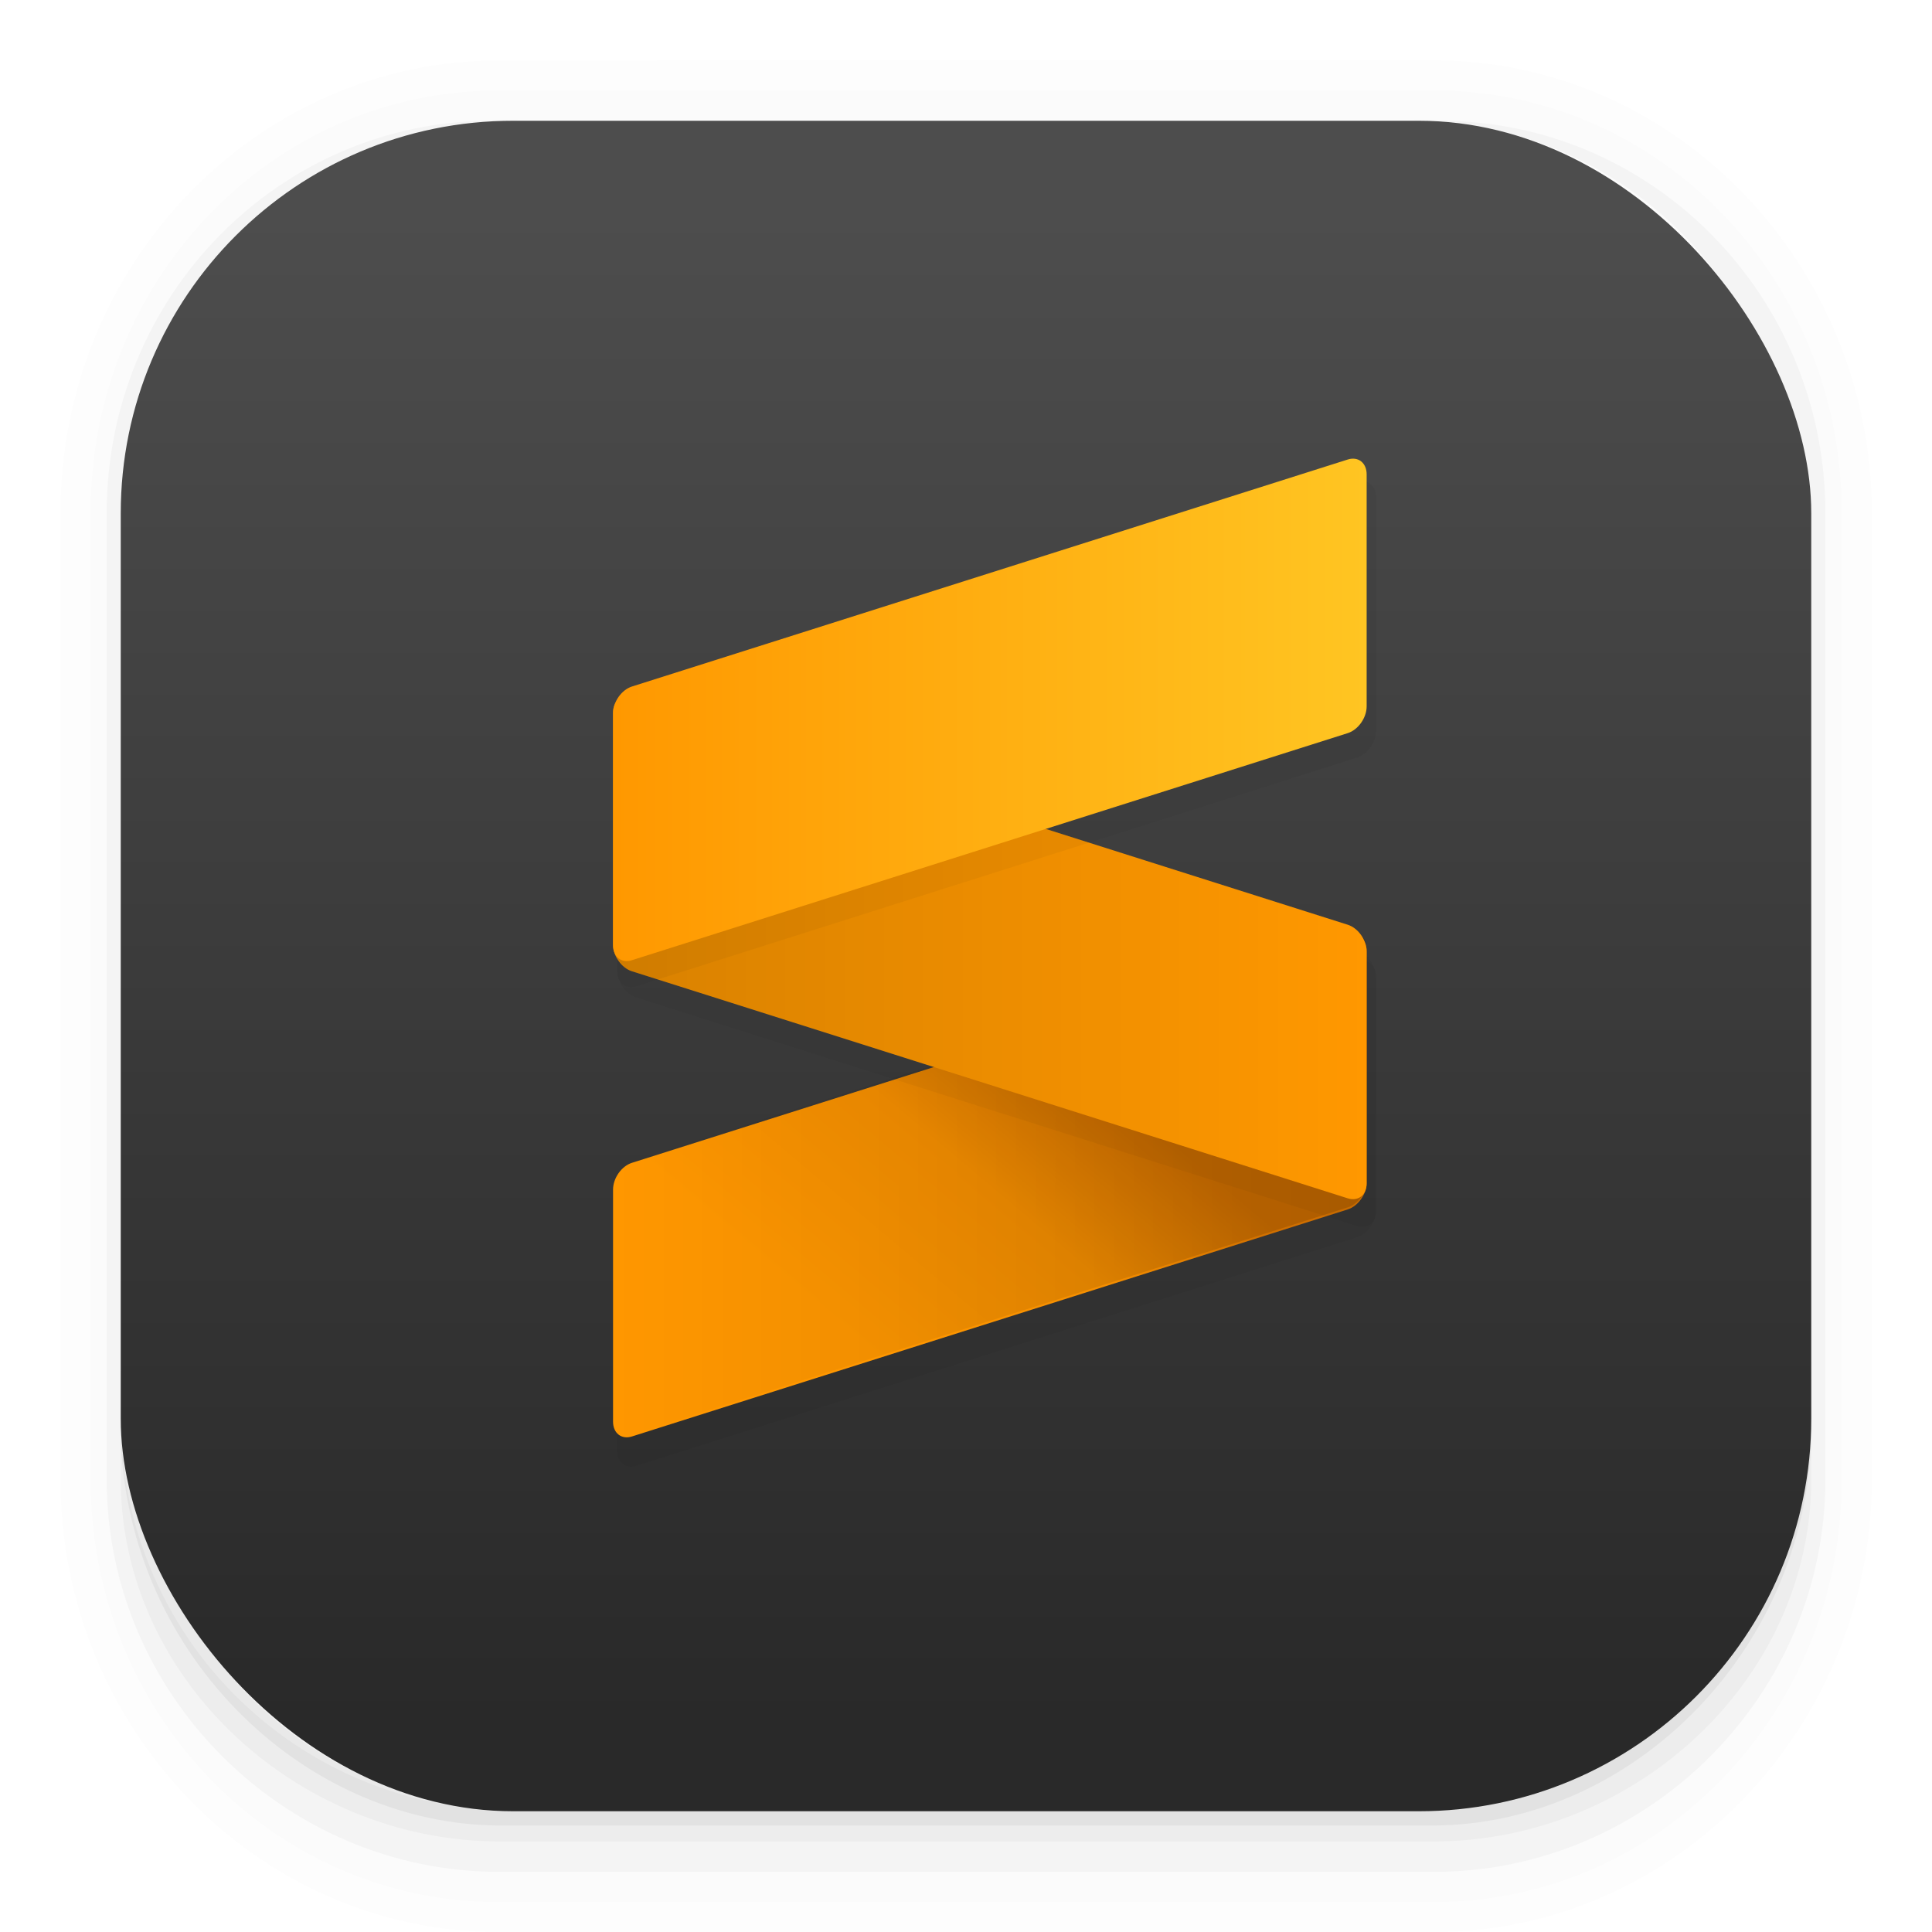 <svg width="64" height="64" enable-background="new 0 0 1024 1024" image-rendering="optimizeSpeed" xmlns="http://www.w3.org/2000/svg" xmlns:xlink="http://www.w3.org/1999/xlink"><defs><linearGradient id="a"><stop offset="0"/><stop stop-opacity="0" offset="1"/></linearGradient><linearGradient id="d" x1="116.53" x2="211.49" y1="400.49" y2="324.75" gradientTransform="matrix(.119 0 0 .08 10.946 9.537)" gradientUnits="userSpaceOnUse"><stop stop-color="#FF9700" offset="0"/><stop stop-color="#F48E00" offset=".574"/><stop stop-color="#CE6E00" offset="1"/></linearGradient><linearGradient id="b" x1="7.937" x2="7.937" y1="15.081" y2="1.852" gradientTransform="translate(0 .032) scale(3.78)" gradientUnits="userSpaceOnUse"><stop stop-color="#292929" offset="0"/><stop stop-color="#4d4d4d" offset="1"/></linearGradient><linearGradient id="f" x1="20.308" x2="45.273" y1="31.404" y2="31.404" gradientUnits="userSpaceOnUse" xlink:href="#a"/><linearGradient id="e" x1="287.63" x2="79.111" y1="340.31" y2="340.31" gradientTransform="matrix(.119 0 0 .08 10.946 9.468)" gradientUnits="userSpaceOnUse" xlink:href="#a"/><linearGradient id="g" x1="20.308" x2="45.272" y1="23.514" y2="23.514" gradientUnits="userSpaceOnUse"><stop stop-color="#ff9800" offset="0"/><stop stop-color="#ffc522" offset="1"/></linearGradient><filter id="c" x="-.041" y="-.062" width="1.083" height="1.124" color-interpolation-filters="sRGB"><feGaussianBlur stdDeviation="6.771"/></filter></defs><g color="#000" image-rendering="auto"><path d="M4.37.53C2.254.53.53 2.312.53 4.496v8.468c0 2.184 1.725 3.968 3.84 3.968h8.194c2.114 0 3.84-1.783 3.84-3.968V4.497c0-2.184-1.726-3.968-3.84-3.968zm.256.52h7.681c1.844 0 3.33 1.534 3.33 3.44v7.937c0 1.906-1.485 3.44-3.33 3.44h-7.68c-1.845 0-3.33-1.534-3.33-3.44V4.49c0-1.906 1.485-3.44 3.33-3.44z" enable-background="accumulate" opacity=".01" style="font-feature-settings:normal;font-variant-alternates:normal;font-variant-caps:normal;font-variant-east-asian:normal;font-variant-ligatures:normal;font-variant-numeric:normal;font-variant-position:normal;font-variation-settings:normal;inline-size:0;isolation:auto;mix-blend-mode:normal;shape-margin:0;shape-padding:0;text-decoration-color:#000;text-decoration-line:none;text-decoration-style:solid;text-indent:0;text-orientation:mixed;text-transform:none;white-space:normal" transform="scale(3.78)"/><path d="M4.359.794C2.392.794.795 2.447.795 4.48v8.5c0 2.035 1.597 3.688 3.564 3.688h8.216c1.967 0 3.564-1.653 3.564-3.688v-8.5c0-2.034-1.597-3.687-3.564-3.687zm.272.256h7.672c1.842 0 3.325 1.534 3.325 3.44v7.937c0 1.906-1.483 3.44-3.325 3.44H4.63c-1.842 0-3.325-1.534-3.325-3.44V4.49c0-1.906 1.483-3.44 3.325-3.44z" enable-background="accumulate" opacity=".01" style="font-feature-settings:normal;font-variant-alternates:normal;font-variant-caps:normal;font-variant-east-asian:normal;font-variant-ligatures:normal;font-variant-numeric:normal;font-variant-position:normal;font-variation-settings:normal;inline-size:0;isolation:auto;mix-blend-mode:normal;shape-margin:0;shape-padding:0;text-decoration-color:#000;text-decoration-line:none;text-decoration-style:solid;text-indent:0;text-orientation:mixed;text-transform:none;white-space:normal" transform="scale(3.78)"/><path d="M4.31 1.058c-1.866 0-3.375 1.539-3.375 3.44v8.467c0 1.9 1.57 3.439 3.435 3.439h8.2c1.866 0 3.427-1.538 3.427-3.44V4.498c0-1.9-1.51-3.439-3.375-3.439h-.097c1.794.087 3.214 1.582 3.214 3.432v7.937c0 1.906-1.506 3.44-3.377 3.44h-7.79c-1.871 0-3.377-1.534-3.377-3.44V4.49c0-1.85 1.42-3.345 3.214-3.432z" enable-background="accumulate" opacity=".03" style="font-feature-settings:normal;font-variant-alternates:normal;font-variant-caps:normal;font-variant-east-asian:normal;font-variant-ligatures:normal;font-variant-numeric:normal;font-variant-position:normal;font-variation-settings:normal;inline-size:0;isolation:auto;mix-blend-mode:normal;shape-margin:0;shape-padding:0;text-decoration-color:#000;text-decoration-line:none;text-decoration-style:solid;text-indent:0;text-orientation:mixed;text-transform:none;white-space:normal" transform="scale(3.78)"/><path d="M4 46.969V49c0 6.648 5.896 12 12.544 12h30.961C54.153 61 60 55.648 60 49v-1.992a12.972 12.972 0 0 1-13 12.963H17.002A12.973 12.973 0 0 1 4 46.969z" enable-background="accumulate" opacity=".03" style="font-feature-settings:normal;font-variant-alternates:normal;font-variant-caps:normal;font-variant-east-asian:normal;font-variant-ligatures:normal;font-variant-numeric:normal;font-variant-position:normal;font-variation-settings:normal;inline-size:0;isolation:auto;mix-blend-mode:normal;shape-margin:0;shape-padding:0;text-decoration-color:#000;text-decoration-line:none;text-decoration-style:solid;text-indent:0;text-orientation:mixed;text-transform:none;white-space:normal"/><path d="M1.058 11.906v.592c0 1.939 1.573 3.5 3.332 3.5h8.16c1.76 0 3.325-1.561 3.325-3.5v-.58c-.006 2.095-1.537 3.78-3.44 3.78H4.498c-1.905 0-3.44-1.692-3.44-3.792z" enable-background="accumulate" opacity=".05" style="font-feature-settings:normal;font-variant-alternates:normal;font-variant-caps:normal;font-variant-east-asian:normal;font-variant-ligatures:normal;font-variant-numeric:normal;font-variant-position:normal;font-variation-settings:normal;inline-size:0;isolation:auto;mix-blend-mode:normal;shape-margin:0;shape-padding:0;text-decoration-color:#000;text-decoration-line:none;text-decoration-style:solid;text-indent:0;text-orientation:mixed;text-transform:none;white-space:normal" transform="scale(3.78)"/></g><rect x="4" y="4" width="56" height="56" rx="13.002" ry="13.002" fill="url(#b)"/><path transform="translate(.254 -.422) scale(.064)" d="M708.28 512.08c0-5.982-4.42-9.43-9.842-7.717l-373.08 118.34c-5.434 1.725-9.843 7.979-9.843 13.95v120.95c0 5.982 4.409 9.442 9.843 7.717l373.08-118.33c5.423-1.725 9.842-7.979 9.842-13.961z" filter="url(#c)" opacity=".2"/><path d="M45.272 31.49c0-.38-.28-.6-.626-.49l-23.713 7.52c-.345.11-.625.507-.625.887v7.688c0 .38.28.6.625.49l23.713-7.521c.345-.11.626-.507.626-.887z" fill="url(#d)"/><path transform="translate(.254 -.422) scale(.064)" d="M315.52 508.9c0 5.981 4.408 12.235 9.841 13.96l373.09 118.35c5.433 1.724 9.841-1.735 9.841-7.706v-120.96c0-5.97-4.408-12.224-9.841-13.949l-373.09-118.35c-5.433-1.724-9.841 1.725-9.841 7.706z" filter="url(#c)" opacity=".2"/><path d="M45.272 31.421c0-.38-.28-.6-.626-.49l-23.713 7.521c-.345.11-.625.507-.625.887v7.688c0 .38.28.6.625.49l23.713-7.521c.345-.11.626-.507.626-.887z" fill="url(#e)" opacity=".15"/><path d="M20.308 31.287c0 .38.28.778.625.887l23.713 7.522c.346.11.626-.11.626-.49V31.52c0-.38-.28-.777-.626-.887L20.933 23.11c-.345-.11-.625.11-.625.49z" fill="#ff9800"/><path transform="translate(.254 -.422) scale(.064)" d="M708.28 263.84c0-5.982-4.42-9.442-9.842-7.717l-373.08 118.33c-5.434 1.724-9.843 7.979-9.843 13.96v120.95c0 5.982 4.409 9.432 9.843 7.718l373.08-118.34c5.423-1.725 9.842-7.979 9.842-13.95z" filter="url(#c)" opacity=".2"/><path d="M20.308 31.287c0 .38.28.778.625.887l23.713 7.522c.346.11.626-.11.626-.49V31.52c0-.38-.28-.777-.626-.887L20.933 23.11c-.345-.11-.625.11-.625.49z" fill="url(#f)" opacity=".15"/><path d="M45.272 15.712c0-.38-.28-.6-.626-.49l-23.713 7.52c-.345.11-.625.508-.625.888v7.688c0 .38.28.6.625.49l23.713-7.522c.345-.11.626-.507.626-.886z" fill="url(#g)"/></svg>